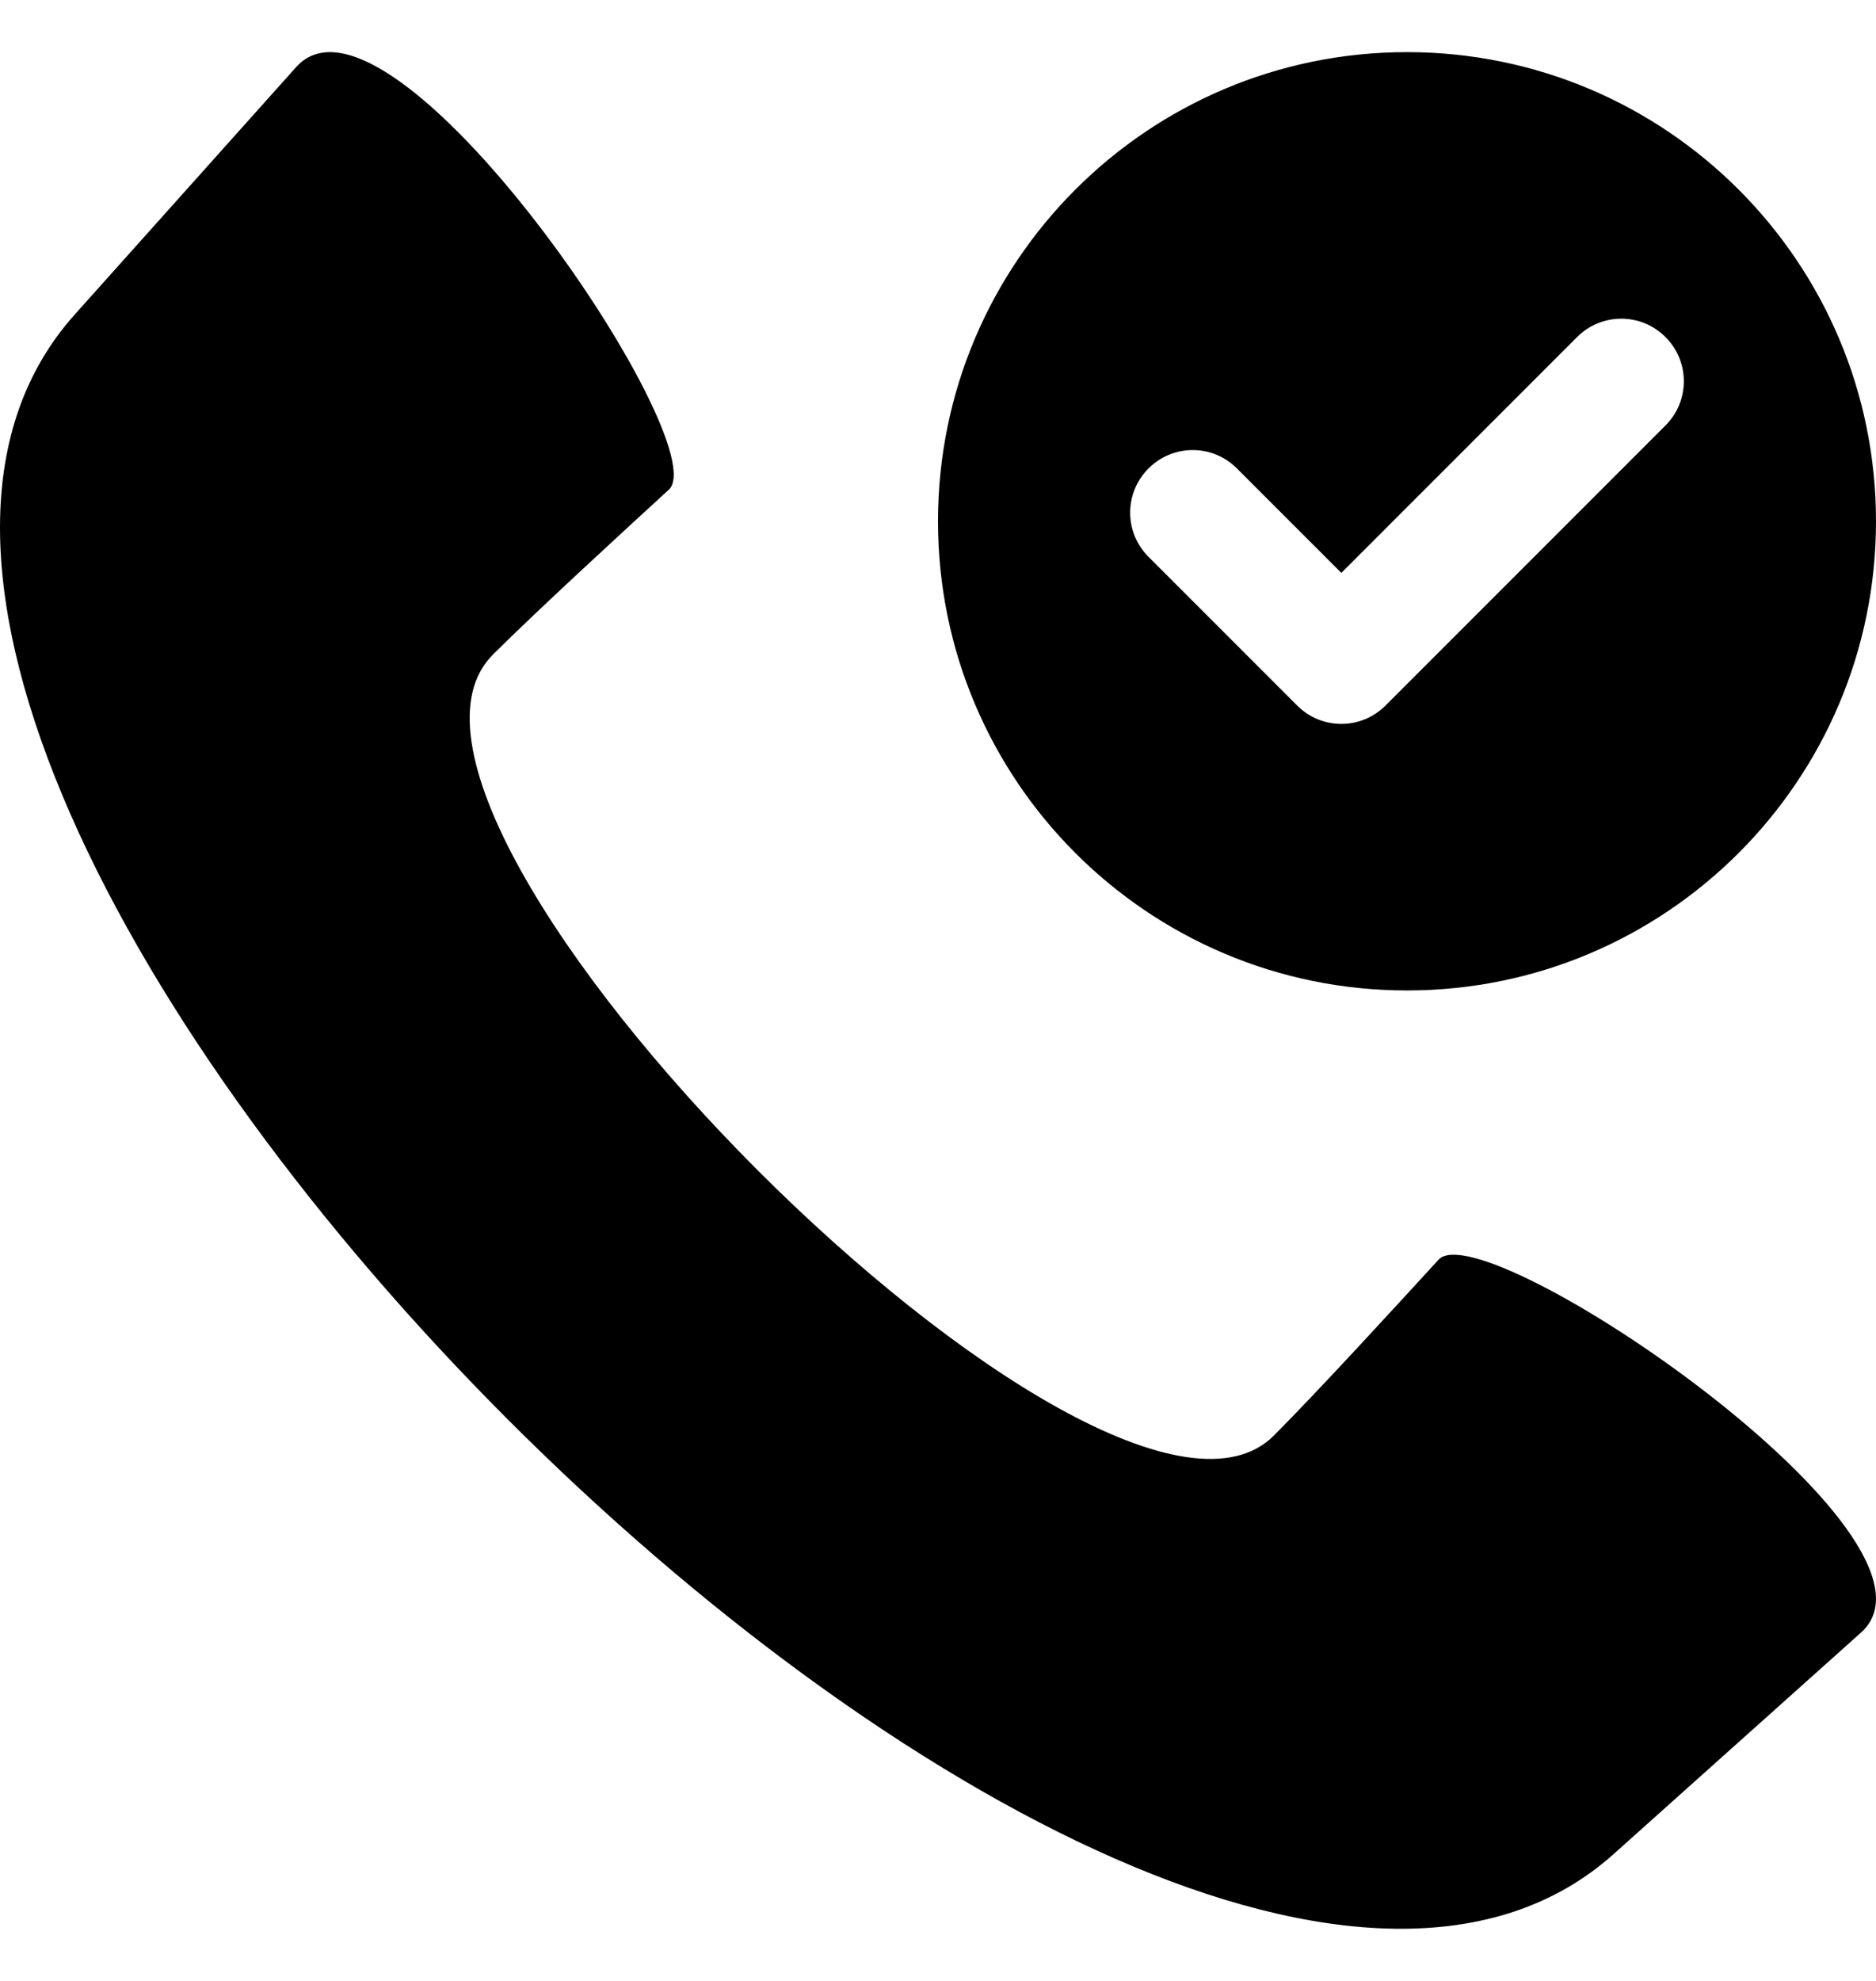 <svg width="18" height="19" viewBox="0 0 18 19" fill="none" xmlns="http://www.w3.org/2000/svg">
<g clip-path="url(#clip0_10873_2884)">
<path fill-rule="evenodd" clip-rule="evenodd" d="M12.224 13.768C12.673 13.316 13.373 12.551 13.803 12.082C14.234 11.614 18.867 14.754 17.856 15.659L15.483 17.783C10.951 21.841 -3.341 7.549 0.717 3.017L2.841 0.644C3.746 -0.367 6.886 4.266 6.417 4.697C5.949 5.127 5.184 5.827 4.732 6.276C3.12 7.878 10.621 15.38 12.224 13.768ZM13.5 0.5C11.015 0.5 9 2.515 9 5C9 7.485 11.015 9.5 13.5 9.5C15.985 9.5 18 7.485 18 5C18 2.515 15.985 0.5 13.5 0.5ZM15.132 3.233L12.87 5.495L11.868 4.493C11.634 4.258 11.254 4.258 11.02 4.493C10.785 4.727 10.785 5.107 11.02 5.341L12.446 6.767C12.68 7.002 13.06 7.002 13.294 6.767L15.98 4.081C16.215 3.847 16.215 3.467 15.98 3.233C15.746 2.998 15.366 2.998 15.132 3.233Z" fill="#000000"/>
</g>
<defs>
<clipPath id="clip0_10873_2884">
<rect width="18" height="18" fill="white" transform="translate(0 0.5)"/>
</clipPath>
</defs>
</svg>
